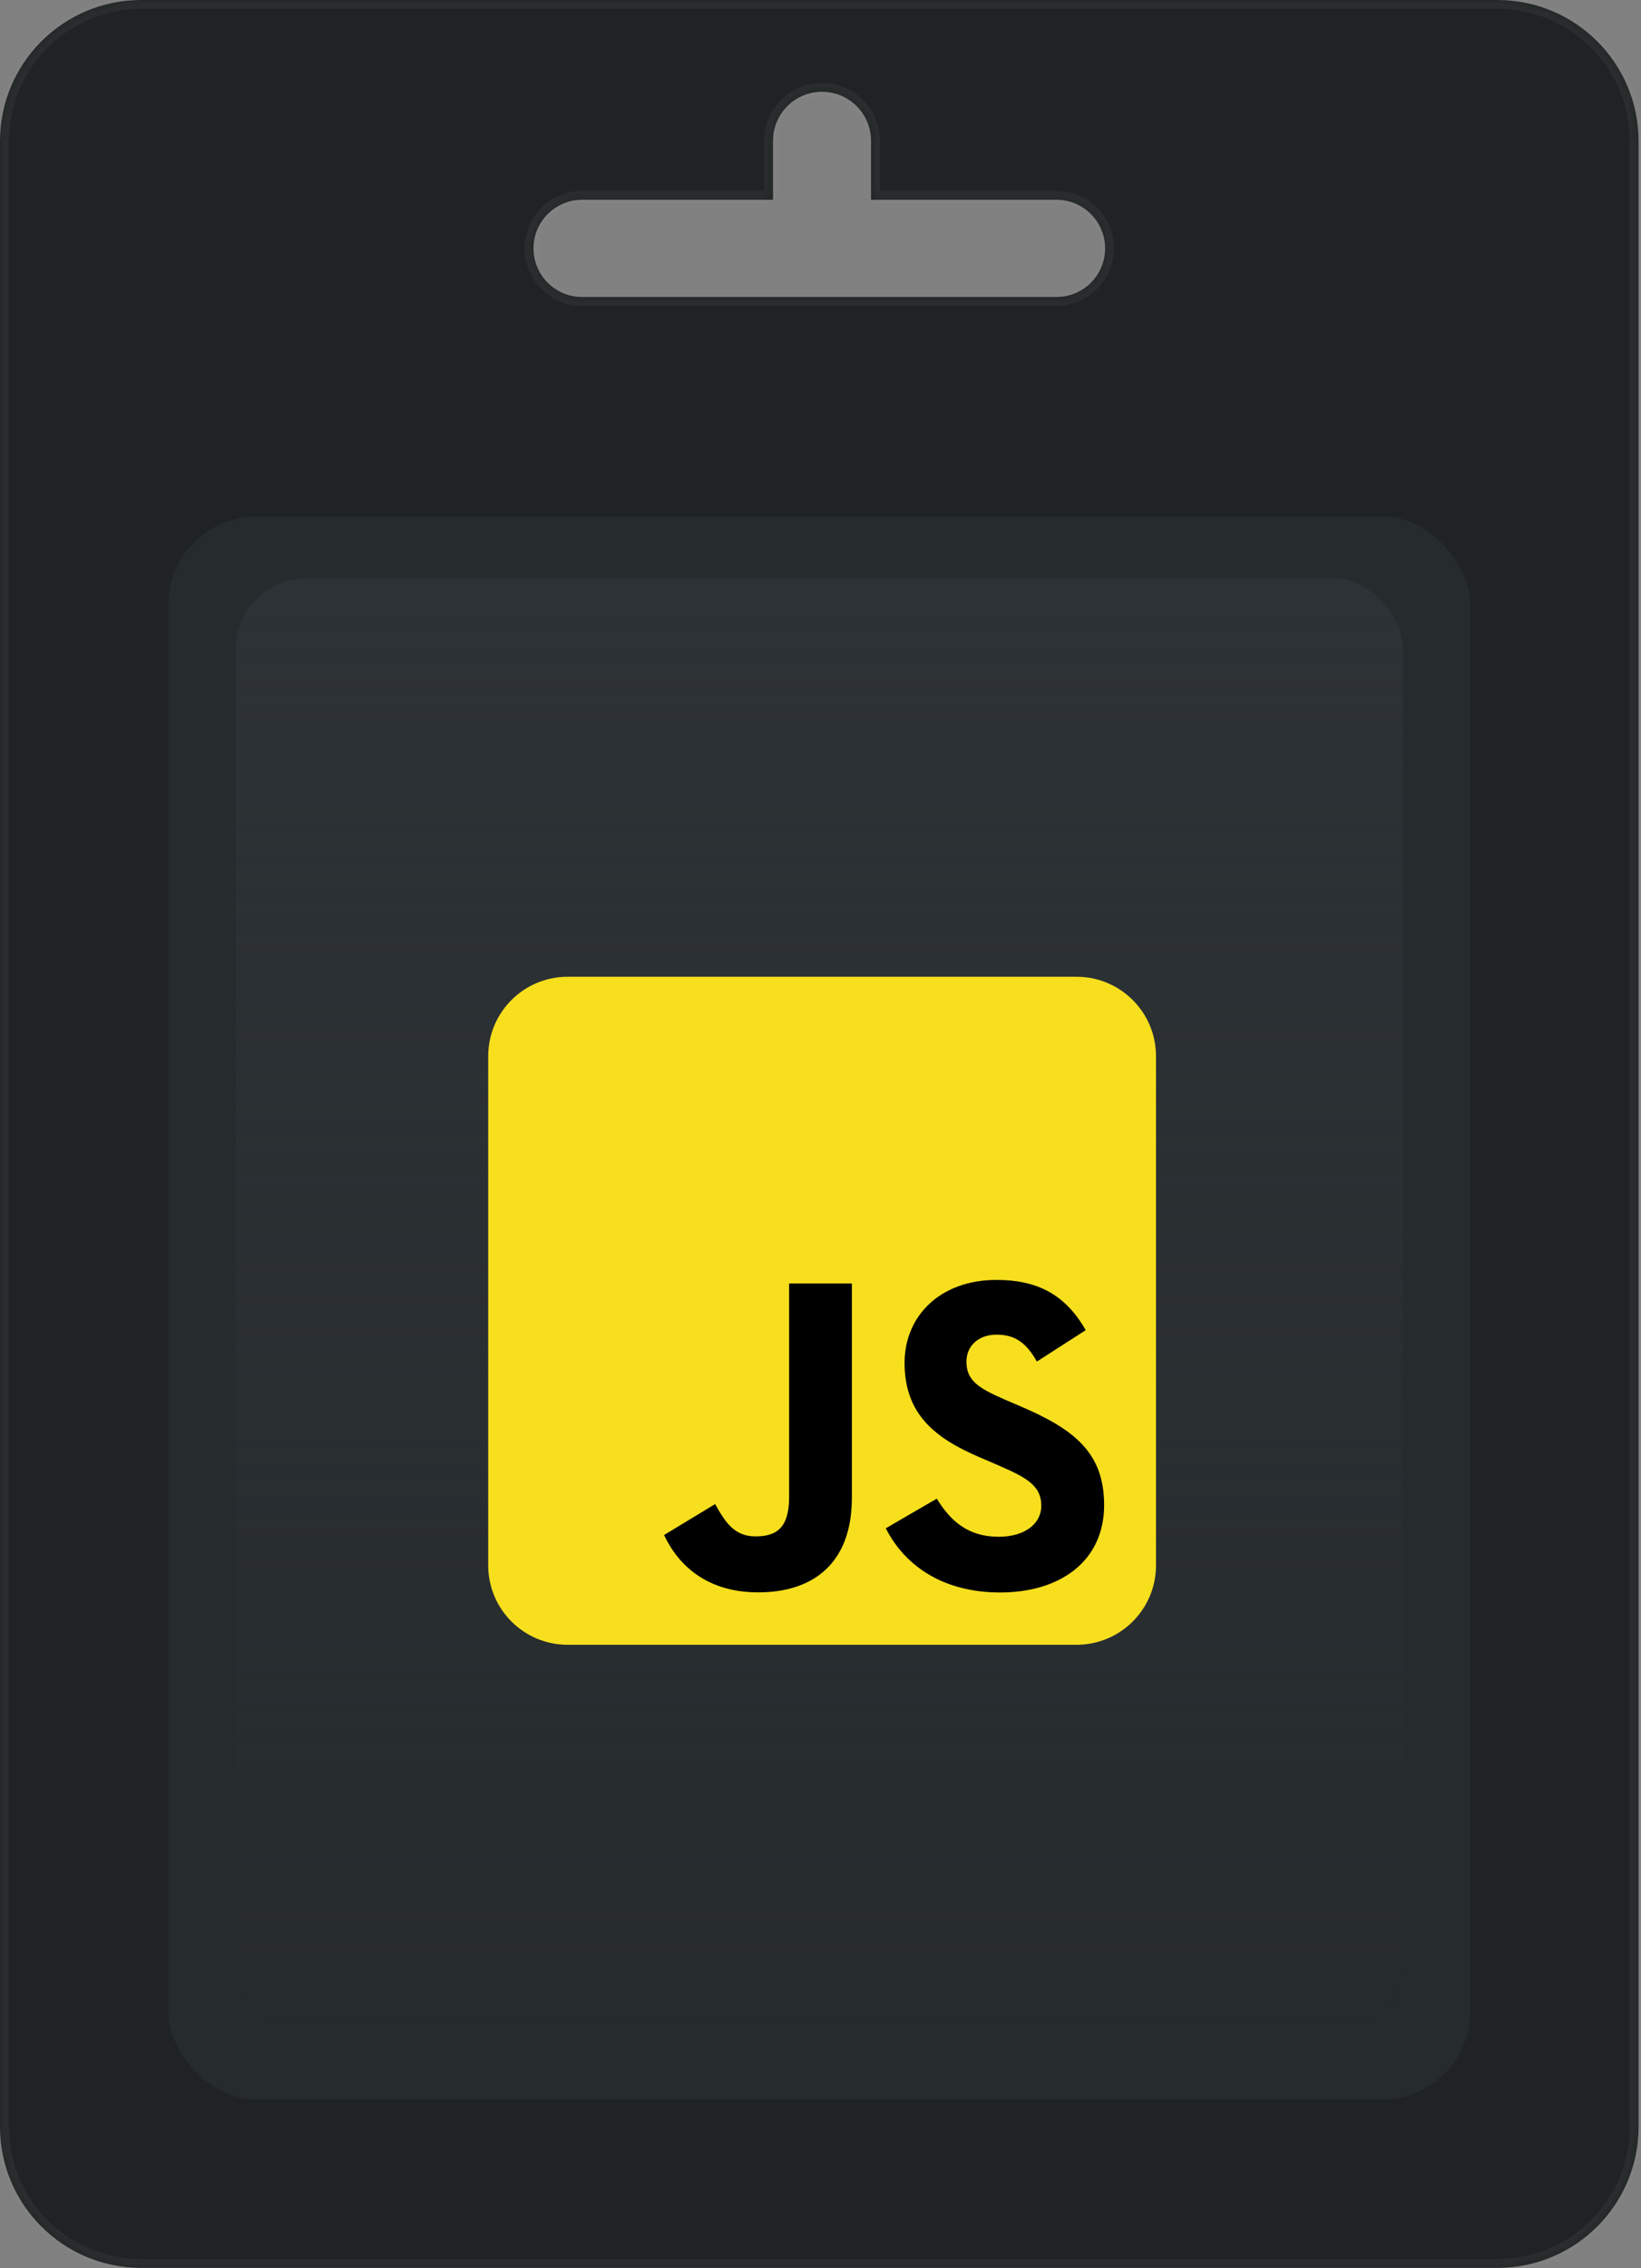 <svg width="186" height="257" viewBox="0 0 186 257" fill="none" xmlns="http://www.w3.org/2000/svg">
<rect x="0" y="0" width="186" height="257" fill="#808080" stroke="none"/>
<mask id="path-1-inside-1_215_94" fill="white">
<path fill-rule="evenodd" clip-rule="evenodd" d="M16 0C7.163 0 0 7.163 0 16V240.965C0 249.801 7.163 256.965 16 256.965H169.727C178.564 256.965 185.727 249.801 185.727 240.965V16C185.727 7.163 178.564 0 169.727 0H16ZM87.619 15.954C87.619 12.887 90.105 10.401 93.172 10.401C96.239 10.401 98.725 12.887 98.725 15.954V22.59V22.59C98.725 22.616 98.746 22.637 98.772 22.637H119.751C122.793 22.637 125.258 25.103 125.258 28.144C125.258 31.185 122.793 33.65 119.751 33.65H65.976C62.935 33.65 60.469 31.185 60.469 28.144C60.469 25.103 62.935 22.637 65.976 22.637H87.572C87.598 22.637 87.619 22.616 87.619 22.59V22.59V15.954Z"/>
</mask>
<path fill-rule="evenodd" clip-rule="evenodd" d="M16 0C7.163 0 0 7.163 0 16V240.965C0 249.801 7.163 256.965 16 256.965H169.727C178.564 256.965 185.727 249.801 185.727 240.965V16C185.727 7.163 178.564 0 169.727 0H16ZM87.619 15.954C87.619 12.887 90.105 10.401 93.172 10.401C96.239 10.401 98.725 12.887 98.725 15.954V22.59V22.59C98.725 22.616 98.746 22.637 98.772 22.637H119.751C122.793 22.637 125.258 25.103 125.258 28.144C125.258 31.185 122.793 33.65 119.751 33.65H65.976C62.935 33.65 60.469 31.185 60.469 28.144C60.469 25.103 62.935 22.637 65.976 22.637H87.572C87.598 22.637 87.619 22.616 87.619 22.59V22.59V15.954Z" fill="#202324"/>
<path d="M1 16C1 7.716 7.716 1 16 1V-1C6.611 -1 -1 6.611 -1 16H1ZM1 240.965V16H-1V240.965H1ZM16 255.965C7.716 255.965 1 249.249 1 240.965H-1C-1 250.354 6.611 257.965 16 257.965V255.965ZM169.727 255.965H16V257.965H169.727V255.965ZM184.727 240.965C184.727 249.249 178.011 255.965 169.727 255.965V257.965C179.116 257.965 186.727 250.354 186.727 240.965H184.727ZM184.727 16V240.965H186.727V16H184.727ZM169.727 1C178.011 1 184.727 7.716 184.727 16H186.727C186.727 6.611 179.116 -1 169.727 -1V1ZM16 1H169.727V-1H16V1ZM93.172 9.401C89.553 9.401 86.619 12.335 86.619 15.954H88.619C88.619 13.44 90.657 11.401 93.172 11.401V9.401ZM99.725 15.954C99.725 12.335 96.791 9.401 93.172 9.401V11.401C95.687 11.401 97.725 13.44 97.725 15.954H99.725ZM99.725 22.59V15.954H97.725V22.59H99.725ZM119.751 21.637H98.772V23.637H119.751V21.637ZM126.258 28.144C126.258 24.55 123.345 21.637 119.751 21.637V23.637C122.24 23.637 124.258 25.655 124.258 28.144H126.258ZM119.751 34.65C123.345 34.65 126.258 31.737 126.258 28.144H124.258C124.258 30.633 122.24 32.65 119.751 32.65V34.65ZM65.976 34.65H119.751V32.65H65.976V34.65ZM59.469 28.144C59.469 31.737 62.382 34.65 65.976 34.65V32.65C63.487 32.65 61.469 30.633 61.469 28.144H59.469ZM65.976 21.637C62.382 21.637 59.469 24.55 59.469 28.144H61.469C61.469 25.655 63.487 23.637 65.976 23.637V21.637ZM87.572 21.637H65.976V23.637H87.572V21.637ZM86.619 15.954V22.59H88.619V15.954H86.619ZM87.572 23.637C88.152 23.637 88.621 23.166 88.619 22.587L86.619 22.595C86.617 22.067 87.044 21.637 87.572 21.637V23.637ZM97.725 22.587C97.723 23.166 98.192 23.637 98.772 23.637V21.637C99.3 21.637 99.728 22.067 99.725 22.595L97.725 22.587Z" fill="white" fill-opacity="0.05" mask="url(#path-1-inside-1_215_94)"/>
<rect x="19.081" y="58.517" width="147.564" height="179.367" rx="10" fill="#262B2D"/>
<rect x="26.714" y="65.513" width="132.299" height="165.373" rx="8" fill="url(#paint0_linear_215_94)"/>
<path d="M122.027 110.673H64.336C59.366 110.673 55.336 114.702 55.336 119.673V177.363C55.336 182.334 59.366 186.363 64.336 186.363H122.027C126.997 186.363 131.027 182.334 131.027 177.363V119.673C131.027 114.702 126.997 110.673 122.027 110.673Z" fill="#F7DF1E"/>
<path d="M106.181 169.806C107.706 172.296 109.689 174.125 113.197 174.125C116.145 174.125 118.027 172.652 118.027 170.617C118.027 168.178 116.093 167.314 112.849 165.896L111.071 165.133C105.938 162.946 102.529 160.207 102.529 154.416C102.529 149.082 106.593 145.021 112.945 145.021C117.467 145.021 120.718 146.595 123.061 150.716L117.523 154.272C116.303 152.085 114.988 151.224 112.945 151.224C110.862 151.224 109.541 152.545 109.541 154.272C109.541 156.406 110.863 157.269 113.915 158.591L115.693 159.353C121.736 161.944 125.148 164.586 125.148 170.526C125.148 176.93 120.118 180.438 113.362 180.438C106.757 180.438 102.489 177.29 100.401 173.164L106.181 169.806ZM81.056 170.423C82.173 172.405 83.189 174.081 85.633 174.081C87.97 174.081 89.444 173.167 89.444 169.612V145.427H96.556V169.708C96.556 177.073 92.239 180.425 85.936 180.425C80.241 180.425 76.943 177.477 75.266 173.928L81.056 170.423Z" fill="black"/>
<defs>
<linearGradient id="paint0_linear_215_94" x1="92.864" y1="65.513" x2="92.864" y2="230.887" gradientUnits="userSpaceOnUse">
<stop stop-color="#2D3236"/>
<stop offset="1" stop-color="#2D3236" stop-opacity="0"/>
</linearGradient>
</defs>
</svg>
